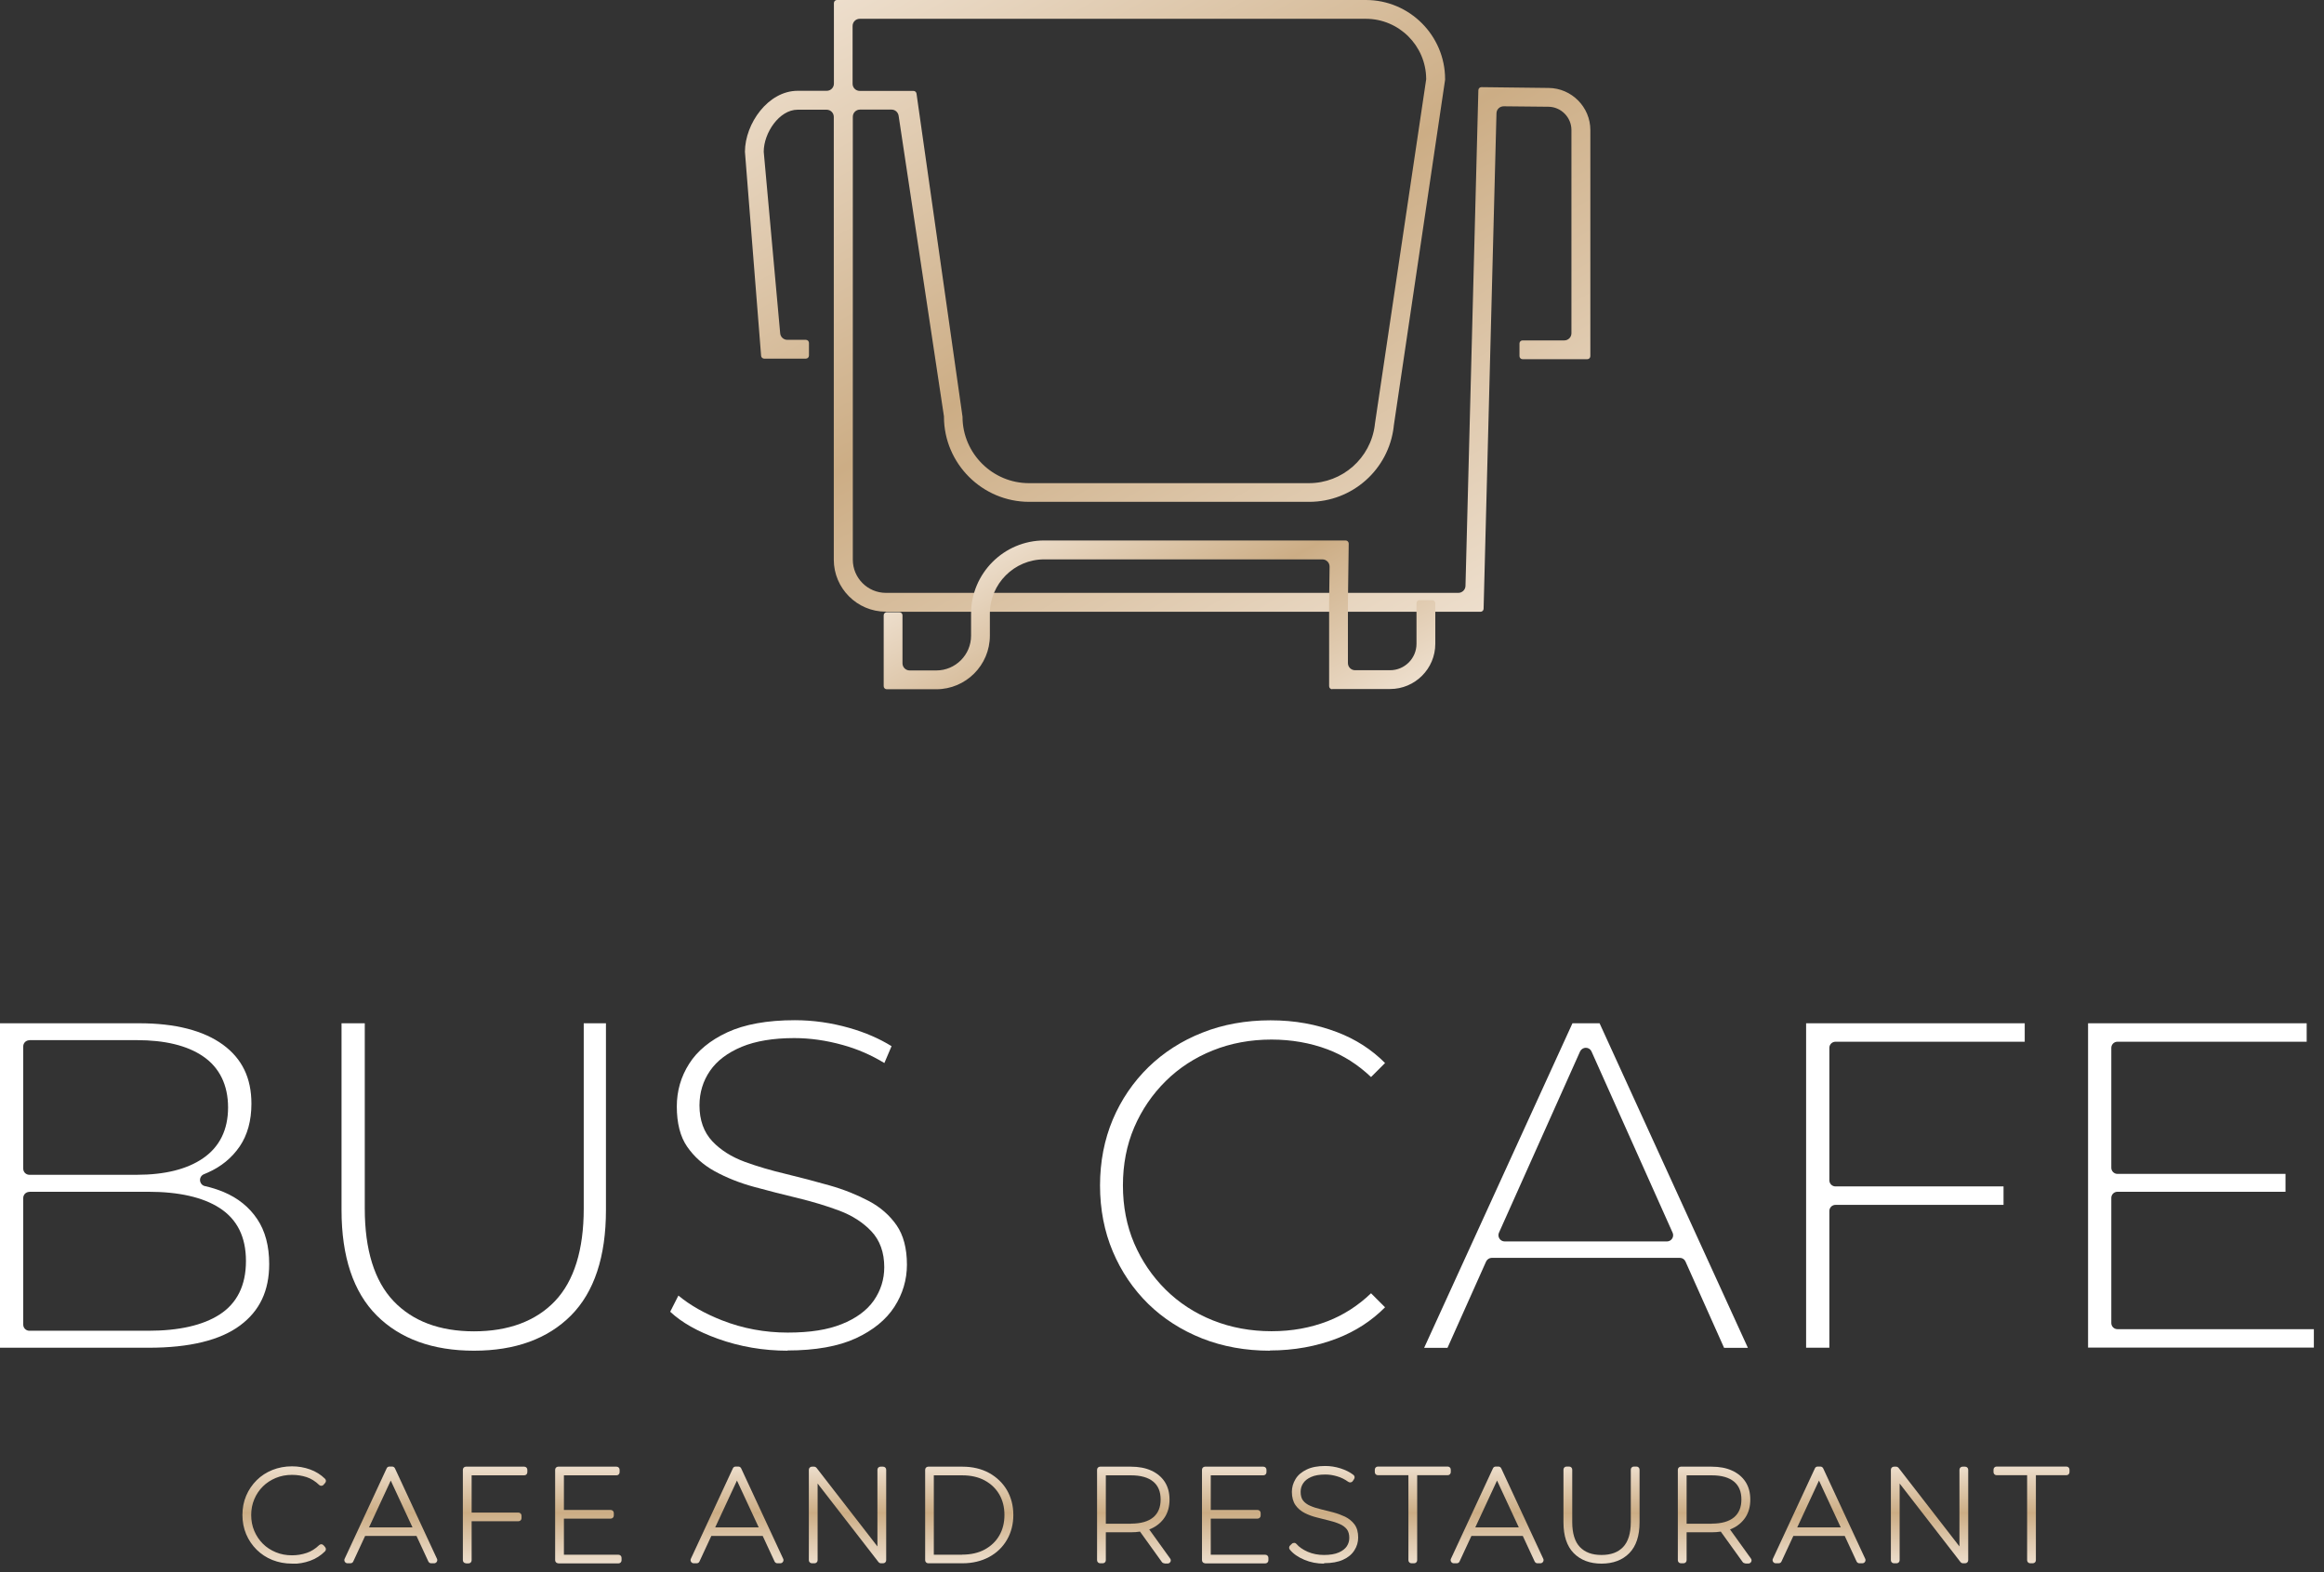 <svg width="204" height="138" viewBox="0 0 204 138" fill="none" xmlns="http://www.w3.org/2000/svg">
<rect x="0" y="0" width="204" height="138" fill="#333333" stroke="none"/>
<g clip-path="url(#clip0_1856_65)">
<path d="M74.28 1.44C74.21 1.44 74.14 1.41 74.08 1.36C74.03 1.31 73.97 1.25 73.88 1.17C73.88 1.17 73.86 1.15 73.85 1.14C73.82 1.1 73.78 1.06 73.74 1.03C73.66 0.95 73.63 0.84 73.67 0.73C73.71 0.62 73.81 0.56 73.92 0.56H74.91C75.04 0.56 75.14 0.65 75.17 0.77C75.2 0.89 75.14 1.02 75.03 1.08C74.91 1.14 74.77 1.22 74.66 1.31C74.64 1.32 74.62 1.33 74.61 1.34C74.52 1.38 74.43 1.41 74.34 1.44C74.32 1.44 74.29 1.45 74.27 1.45L74.28 1.44Z" fill="url(#paint0_linear_1856_65)"/>
<path d="M77.75 53.69C75.24 53.69 73.19 51.64 73.19 49.13V10.26C73.19 9.91 72.91 9.63 72.56 9.63H70.01C68.41 9.63 67.04 11.66 67.04 13.32L68.48 29.21C68.49 29.56 68.77 29.83 69.11 29.83H70.74C70.89 29.83 71.01 29.95 71.01 30.1V31.21C71.01 31.36 70.89 31.48 70.74 31.48H67.08C66.94 31.48 66.82 31.37 66.81 31.23L65.39 13.32C65.4 10.84 67.43 7.97 70.02 7.97H72.57C72.92 7.97 73.2 7.69 73.2 7.34V0.27C73.2 0.12 73.32 0 73.47 0H119.9C123.73 0 126.85 3.12 126.85 6.95C126.85 6.96 126.85 6.99 126.85 7L122.34 37.41V37.45C121.9 41.21 118.71 44.05 114.92 44.05H90.34C86.23 44.05 82.87 40.7 82.86 36.59C82.86 36.58 82.86 36.56 82.86 36.55L78.89 10.22C78.86 9.87 78.59 9.62 78.26 9.62H75.49C75.14 9.62 74.86 9.9 74.86 10.25V49.13C74.86 50.73 76.16 52.04 77.77 52.04H128.01C128.35 52.04 128.63 51.77 128.64 51.43L129.77 7.92C129.77 7.77 129.89 7.65 130.04 7.65L135.94 7.72C137.96 7.74 139.6 9.4 139.6 11.41V31.26C139.6 31.41 139.48 31.53 139.33 31.53H133.65C133.5 31.53 133.38 31.41 133.38 31.26V30.15C133.38 30 133.5 29.88 133.65 29.88H137.31C137.66 29.88 137.94 29.6 137.94 29.25V11.41C137.94 10.3 137.03 9.38 135.92 9.37L132 9.33C131.65 9.33 131.37 9.59 131.36 9.94L130.23 53.43C130.23 53.58 130.11 53.7 129.96 53.7H77.76L77.75 53.69ZM75.47 1.65C75.12 1.65 74.84 1.93 74.84 2.28V7.35C74.84 7.7 75.12 7.98 75.47 7.98H80.18C80.32 7.98 80.43 8.08 80.45 8.21L84.49 36.58C84.49 36.58 84.49 36.6 84.49 36.62C84.51 39.81 87.13 42.41 90.32 42.41H114.9C117.83 42.41 120.32 40.22 120.68 37.3V37.27L125.19 6.96C125.19 6.95 125.19 6.93 125.19 6.92C125.17 4.01 122.8 1.65 119.89 1.65H75.47Z" fill="url(#paint1_linear_1856_65)"/>
<path d="M116.94 60.5C116.79 60.5 116.67 60.38 116.67 60.23V52.86L116.71 49.74C116.71 49.57 116.65 49.41 116.53 49.29C116.41 49.17 116.25 49.1 116.08 49.1H91.66C89.03 49.1 86.89 51.24 86.89 53.87V55.8C86.89 58.39 84.78 60.5 82.19 60.5H77.84C77.69 60.5 77.57 60.38 77.57 60.23V54.01C77.57 53.86 77.69 53.74 77.84 53.74H78.95C79.1 53.74 79.22 53.86 79.22 54.01V58.22C79.22 58.57 79.5 58.85 79.85 58.85H82.19C83.87 58.85 85.24 57.48 85.24 55.8V53.87C85.24 50.33 88.12 47.44 91.67 47.44H118.12C118.19 47.44 118.26 47.47 118.31 47.52C118.36 47.57 118.39 47.64 118.39 47.71L118.32 52.86V58.2C118.32 58.55 118.6 58.83 118.95 58.83H122.02C123.3 58.83 124.34 57.79 124.34 56.51V52.95C124.34 52.8 124.46 52.68 124.61 52.68H125.72C125.87 52.68 125.99 52.8 125.99 52.95V56.51C125.99 58.7 124.21 60.48 122.02 60.48H116.94V60.5Z" fill="url(#paint2_linear_1856_65)"/>
<path d="M0 118.31V89.82H12.22C15.38 89.82 17.85 90.45 19.57 91.7C21.25 92.93 22.07 94.62 22.07 96.88C22.07 98.37 21.72 99.63 21.04 100.63C20.35 101.64 19.41 102.41 18.23 102.93C18.12 102.98 18.01 103.02 17.9 103.07C17.68 103.16 17.54 103.38 17.56 103.62C17.58 103.86 17.75 104.06 17.98 104.11C18.57 104.24 19.12 104.42 19.63 104.63C20.89 105.16 21.88 105.96 22.58 107.01C23.28 108.05 23.63 109.38 23.63 110.95C23.63 113.3 22.8 115.06 21.08 116.34C19.34 117.64 16.64 118.3 13.06 118.3H0V118.31ZM2.58 104.62C2.28 104.62 2.04 104.86 2.04 105.16V116.27C2.04 116.57 2.28 116.81 2.58 116.81H13.02C15.71 116.81 17.81 116.33 19.27 115.39C20.81 114.4 21.59 112.82 21.59 110.69C21.59 108.56 20.81 107.02 19.27 106.03C17.81 105.09 15.7 104.61 13.02 104.61H2.58V104.62ZM2.58 91.31C2.28 91.31 2.04 91.55 2.04 91.85V102.58C2.04 102.88 2.28 103.12 2.58 103.12H12C14.47 103.12 16.43 102.63 17.82 101.67C19.28 100.67 20.02 99.16 20.02 97.21C20.02 95.26 19.28 93.71 17.82 92.72C16.43 91.77 14.47 91.3 12 91.3H2.58V91.31Z" fill="white"/>
<path d="M41.6 118.56C37.99 118.56 35.12 117.52 33.07 115.47C31.02 113.42 29.98 110.31 29.98 106.22V89.82H32.02V106.09C32.02 109.71 32.87 112.44 34.54 114.2C36.22 115.97 38.59 116.86 41.61 116.86C44.63 116.86 47.05 115.96 48.72 114.2C50.39 112.44 51.24 109.71 51.24 106.09V89.82H53.19V106.22C53.19 110.3 52.16 113.42 50.12 115.47C48.08 117.52 45.22 118.56 41.61 118.56H41.6Z" fill="white"/>
<path d="M69.14 118.56C67.02 118.56 64.95 118.21 63.01 117.51C61.25 116.88 59.84 116.09 58.83 115.14L59.55 113.72C60.57 114.57 61.86 115.3 63.39 115.9C65.2 116.61 67.14 116.97 69.14 116.97C71.14 116.97 72.65 116.72 73.88 116.23C75.14 115.73 76.09 115.03 76.7 114.16C77.31 113.28 77.62 112.3 77.62 111.23C77.62 109.94 77.24 108.87 76.48 108.07C75.76 107.31 74.82 106.7 73.68 106.27C72.59 105.86 71.37 105.49 70.06 105.17C68.77 104.86 67.46 104.53 66.19 104.18C64.94 103.84 63.78 103.38 62.74 102.81C61.74 102.26 60.92 101.53 60.31 100.64C59.71 99.77 59.41 98.58 59.41 97.12C59.41 95.77 59.77 94.51 60.49 93.38C61.2 92.25 62.33 91.32 63.83 90.62C65.36 89.91 67.35 89.55 69.77 89.55C71.37 89.55 72.99 89.78 74.56 90.23C75.96 90.63 77.2 91.17 78.26 91.83L77.63 93.31C76.48 92.61 75.26 92.08 73.99 91.73C72.53 91.32 71.09 91.12 69.72 91.12C67.88 91.12 66.33 91.38 65.12 91.88C63.87 92.4 62.93 93.11 62.32 94C61.71 94.89 61.4 95.91 61.4 97.03C61.4 98.32 61.78 99.39 62.54 100.19C63.26 100.95 64.21 101.55 65.37 101.98C66.46 102.38 67.69 102.74 69 103.05C70.28 103.36 71.58 103.7 72.84 104.06C74.08 104.41 75.24 104.88 76.28 105.43C77.28 105.96 78.1 106.68 78.71 107.56C79.3 108.42 79.61 109.58 79.61 111.01C79.61 112.33 79.24 113.58 78.51 114.71C77.78 115.84 76.64 116.77 75.13 117.47C73.59 118.18 71.57 118.54 69.13 118.54L69.14 118.56Z" fill="white"/>
<path d="M111.48 118.56C109.33 118.56 107.33 118.2 105.51 117.48C103.7 116.76 102.11 115.74 100.79 114.45C99.47 113.15 98.42 111.61 97.68 109.85C96.94 108.1 96.56 106.15 96.56 104.06C96.56 101.97 96.94 100.03 97.68 98.27C98.42 96.52 99.48 94.97 100.81 93.67C102.15 92.37 103.74 91.35 105.55 90.64C107.36 89.92 109.37 89.56 111.52 89.56C113.67 89.56 115.55 89.91 117.37 90.6C119 91.22 120.41 92.13 121.58 93.31L120.35 94.54C119.19 93.44 117.91 92.63 116.53 92.11C115.01 91.54 113.35 91.25 111.61 91.25C109.77 91.25 108.04 91.57 106.47 92.2C104.89 92.83 103.49 93.74 102.32 94.9C101.15 96.06 100.22 97.42 99.56 98.96C98.9 100.5 98.57 102.21 98.57 104.05C98.57 105.89 98.9 107.6 99.56 109.14C100.22 110.68 101.15 112.04 102.32 113.2C103.49 114.36 104.89 115.27 106.47 115.9C108.05 116.53 109.78 116.85 111.61 116.85C113.44 116.85 115.02 116.55 116.54 115.97C117.91 115.44 119.2 114.62 120.35 113.52L121.58 114.75C120.41 115.93 119 116.85 117.37 117.48C115.56 118.18 113.58 118.54 111.48 118.54V118.56Z" fill="white"/>
<path d="M151.34 118.31L147.95 110.73C147.86 110.53 147.67 110.41 147.45 110.41H130.95C130.74 110.41 130.54 110.54 130.45 110.73L127.06 118.31H125.01L138.03 89.82H140.41L153.43 118.31H151.33H151.34ZM139.2 91.97C138.99 91.97 138.79 92.1 138.7 92.29L131.58 108.2C131.5 108.37 131.52 108.56 131.62 108.72C131.72 108.87 131.89 108.97 132.08 108.97H146.32C146.5 108.97 146.68 108.88 146.78 108.72C146.88 108.57 146.9 108.37 146.82 108.2L139.7 92.29C139.61 92.09 139.42 91.97 139.2 91.97Z" fill="white"/>
<path d="M158.54 118.31V89.82H177.73V91.44H161.12C160.82 91.44 160.58 91.68 160.58 91.98V103.6C160.58 103.9 160.82 104.14 161.12 104.14H175.87V105.76H161.12C160.82 105.76 160.58 106 160.58 106.3V118.3H158.54V118.31Z" fill="white"/>
<path d="M183.29 118.31V89.82H202.48V91.44H185.87C185.57 91.44 185.33 91.68 185.33 91.98V102.5C185.33 102.8 185.57 103.04 185.87 103.04H200.62V104.61H185.87C185.57 104.61 185.33 104.85 185.33 105.15V116.13C185.33 116.43 185.57 116.67 185.87 116.67H203.11V118.29H183.28L183.29 118.31Z" fill="white"/>
<path d="M25.63 137.25C25.01 137.25 24.44 137.14 23.91 136.93C23.38 136.72 22.92 136.41 22.53 136.03C22.14 135.64 21.83 135.19 21.61 134.67C21.39 134.15 21.28 133.58 21.28 132.98C21.28 132.38 21.39 131.8 21.61 131.29C21.83 130.77 22.14 130.32 22.53 129.93C22.92 129.54 23.39 129.24 23.91 129.03C24.44 128.82 25.01 128.71 25.63 128.71C26.18 128.71 26.71 128.8 27.21 128.98C27.72 129.16 28.16 129.44 28.53 129.8C28.63 129.9 28.64 130.06 28.54 130.17L28.4 130.33C28.35 130.39 28.28 130.42 28.21 130.42C28.21 130.42 28.21 130.42 28.2 130.42C28.13 130.42 28.06 130.39 28.01 130.34C27.68 130.02 27.31 129.79 26.92 129.66C26.52 129.53 26.09 129.46 25.63 129.46C25.12 129.46 24.65 129.55 24.21 129.73C23.78 129.91 23.39 130.16 23.07 130.48C22.75 130.8 22.5 131.17 22.32 131.6C22.14 132.02 22.05 132.49 22.05 132.99C22.05 133.49 22.14 133.95 22.32 134.38C22.5 134.8 22.75 135.18 23.07 135.5C23.39 135.82 23.77 136.07 24.21 136.25C24.64 136.43 25.12 136.52 25.63 136.52C26.08 136.52 26.51 136.45 26.92 136.31C27.31 136.18 27.68 135.95 28.01 135.63C28.06 135.58 28.13 135.55 28.2 135.55C28.2 135.55 28.2 135.55 28.21 135.55C28.28 135.55 28.35 135.59 28.4 135.64L28.54 135.8C28.63 135.91 28.63 136.07 28.53 136.17C28.16 136.54 27.72 136.82 27.22 137C26.72 137.18 26.19 137.27 25.64 137.27L25.63 137.25Z" fill="url(#paint3_linear_1856_65)"/>
<path d="M37.85 137.22C37.74 137.22 37.65 137.16 37.6 137.06L36.56 134.82H32.05L31.01 137.06C30.97 137.16 30.87 137.22 30.76 137.22H30.5C30.41 137.22 30.32 137.17 30.27 137.09C30.22 137.01 30.21 136.91 30.25 136.83L33.94 128.89C33.98 128.79 34.08 128.73 34.19 128.73H34.42C34.53 128.73 34.62 128.79 34.67 128.89L38.36 136.83C38.4 136.91 38.39 137.01 38.34 137.09C38.29 137.17 38.2 137.22 38.11 137.22H37.85ZM36.21 134.07L34.3 129.96L32.39 134.07H36.2H36.21Z" fill="url(#paint4_linear_1856_65)"/>
<path d="M40.9 137.22C40.75 137.22 40.63 137.1 40.63 136.95V129.01C40.63 128.86 40.75 128.74 40.9 128.74H46.02C46.17 128.74 46.29 128.86 46.29 129.01V129.23C46.29 129.38 46.17 129.5 46.02 129.5H41.4V132.77H45.51C45.66 132.77 45.78 132.89 45.78 133.04V133.26C45.78 133.41 45.66 133.53 45.51 133.53H41.4V136.96C41.4 137.11 41.28 137.23 41.13 137.23H40.9V137.22Z" fill="url(#paint5_linear_1856_65)"/>
<path d="M49 137.22C48.85 137.22 48.73 137.1 48.73 136.95V129.01C48.73 128.86 48.85 128.74 49 128.74H54.12C54.27 128.74 54.39 128.86 54.39 129.01V129.23C54.39 129.38 54.27 129.5 54.12 129.5H49.5V132.54H53.61C53.76 132.54 53.88 132.66 53.88 132.81V133.03C53.88 133.18 53.76 133.3 53.61 133.3H49.5V136.47H54.29C54.44 136.47 54.56 136.59 54.56 136.74V136.96C54.56 137.11 54.44 137.23 54.29 137.23H49V137.22Z" fill="url(#paint6_linear_1856_65)"/>
<path d="M68.24 137.22C68.13 137.22 68.04 137.16 67.99 137.06L66.95 134.82H62.44L61.4 137.06C61.36 137.16 61.26 137.22 61.15 137.22H60.89C60.8 137.22 60.71 137.17 60.66 137.09C60.61 137.01 60.6 136.91 60.64 136.83L64.33 128.89C64.37 128.79 64.47 128.73 64.58 128.73H64.81C64.92 128.73 65.01 128.79 65.06 128.89L68.75 136.83C68.79 136.91 68.78 137.01 68.73 137.09C68.68 137.17 68.59 137.22 68.5 137.22H68.24ZM66.6 134.07L64.69 129.96L62.78 134.07H66.59H66.6Z" fill="url(#paint7_linear_1856_65)"/>
<path d="M77.33 137.22C77.25 137.22 77.17 137.18 77.11 137.11L71.77 130.22V136.95C71.77 137.1 71.65 137.22 71.5 137.22H71.27C71.12 137.22 71 137.1 71 136.95V129.01C71 128.86 71.12 128.74 71.27 128.74H71.46C71.54 128.74 71.62 128.78 71.68 128.85L77.02 135.74V129.01C77.02 128.86 77.14 128.74 77.29 128.74H77.52C77.67 128.74 77.79 128.86 77.79 129.01V136.95C77.79 137.1 77.67 137.22 77.52 137.22H77.33Z" fill="url(#paint8_linear_1856_65)"/>
<path d="M81.48 137.22C81.33 137.22 81.21 137.1 81.21 136.95V129.01C81.21 128.86 81.33 128.74 81.48 128.74H84.49C85.37 128.74 86.16 128.93 86.82 129.29C87.49 129.66 88.02 130.17 88.39 130.8C88.76 131.44 88.95 132.17 88.95 132.98C88.95 133.79 88.76 134.52 88.39 135.16C88.02 135.8 87.49 136.31 86.82 136.67C86.15 137.03 85.37 137.22 84.49 137.22H81.48ZM84.46 136.46C85.22 136.46 85.89 136.31 86.44 136.01C86.99 135.71 87.42 135.3 87.72 134.78C88.02 134.26 88.17 133.66 88.17 132.98C88.17 132.3 88.02 131.7 87.72 131.18C87.42 130.66 86.99 130.25 86.44 129.95C85.89 129.65 85.22 129.5 84.46 129.5H81.97V136.47H84.46V136.46Z" fill="url(#paint9_linear_1856_65)"/>
<path d="M102.21 137.22C102.12 137.22 102.04 137.18 101.99 137.11L100.07 134.44C99.82 134.48 99.55 134.5 99.26 134.5H97.07V136.95C97.07 137.1 96.95 137.22 96.8 137.22H96.57C96.42 137.22 96.3 137.1 96.3 136.95V129.01C96.3 128.86 96.42 128.74 96.57 128.74H99.26C99.95 128.74 100.55 128.85 101.05 129.08C101.56 129.31 101.96 129.64 102.24 130.07C102.52 130.5 102.66 131.02 102.66 131.63C102.66 132.24 102.52 132.75 102.24 133.18C101.96 133.61 101.56 133.95 101.05 134.18C100.99 134.2 100.94 134.23 100.88 134.25L102.72 136.81C102.78 136.89 102.79 137 102.74 137.09C102.69 137.18 102.6 137.24 102.5 137.24H102.22L102.21 137.22ZM99.28 133.74C100.14 133.74 100.8 133.55 101.24 133.18C101.67 132.81 101.88 132.3 101.88 131.62C101.88 130.94 101.67 130.42 101.24 130.06C100.8 129.69 100.14 129.5 99.28 129.5H97.07V133.75H99.28V133.74Z" fill="url(#paint10_linear_1856_65)"/>
<path d="M105.78 137.22C105.63 137.22 105.51 137.1 105.51 136.95V129.01C105.51 128.86 105.63 128.74 105.78 128.74H110.9C111.05 128.74 111.17 128.86 111.17 129.01V129.23C111.17 129.38 111.05 129.5 110.9 129.5H106.28V132.54H110.39C110.54 132.54 110.66 132.66 110.66 132.81V133.03C110.66 133.18 110.54 133.3 110.39 133.3H106.28V136.47H111.07C111.22 136.47 111.34 136.59 111.34 136.74V136.96C111.34 137.11 111.22 137.23 111.07 137.23H105.78V137.22Z" fill="url(#paint11_linear_1856_65)"/>
<path d="M116.22 137.25C115.61 137.25 115.03 137.14 114.49 136.91C113.94 136.68 113.51 136.38 113.22 136.02C113.13 135.91 113.14 135.75 113.25 135.65L113.41 135.5C113.46 135.45 113.53 135.43 113.6 135.43C113.6 135.43 113.61 135.43 113.62 135.43C113.69 135.43 113.76 135.47 113.81 135.53C114.03 135.79 114.36 136.02 114.79 136.21C115.23 136.4 115.71 136.49 116.22 136.49C116.73 136.49 117.19 136.42 117.52 136.27C117.84 136.13 118.07 135.95 118.22 135.73C118.37 135.5 118.44 135.26 118.44 134.99C118.44 134.68 118.37 134.43 118.23 134.24C118.08 134.05 117.87 133.89 117.61 133.78C117.32 133.65 117.01 133.55 116.67 133.47C116.31 133.38 115.96 133.29 115.6 133.2C115.23 133.11 114.87 132.98 114.55 132.82C114.21 132.65 113.93 132.42 113.72 132.12C113.51 131.82 113.4 131.42 113.4 130.95C113.4 130.55 113.51 130.18 113.72 129.83C113.93 129.48 114.26 129.2 114.7 128.99C115.13 128.78 115.68 128.68 116.33 128.68C116.78 128.68 117.23 128.75 117.67 128.89C118.11 129.03 118.49 129.22 118.8 129.46C118.92 129.55 118.94 129.71 118.86 129.83L118.74 130.01C118.7 130.07 118.63 130.11 118.56 130.12C118.54 130.12 118.53 130.12 118.51 130.12C118.45 130.12 118.4 130.1 118.35 130.07C118.06 129.86 117.73 129.69 117.38 129.59C117.02 129.48 116.67 129.43 116.34 129.43C115.83 129.43 115.4 129.5 115.08 129.65C114.77 129.79 114.54 129.97 114.39 130.2C114.24 130.43 114.17 130.67 114.17 130.95C114.17 131.27 114.24 131.53 114.38 131.71C114.53 131.9 114.74 132.06 115 132.17C115.29 132.3 115.61 132.4 115.95 132.48C116.31 132.57 116.67 132.66 117.03 132.75C117.4 132.85 117.75 132.98 118.07 133.13C118.41 133.3 118.69 133.53 118.9 133.81C119.12 134.11 119.22 134.49 119.22 134.96C119.22 135.36 119.11 135.74 118.89 136.08C118.67 136.43 118.34 136.71 117.89 136.91C117.46 137.11 116.9 137.21 116.23 137.21L116.22 137.25Z" fill="url(#paint12_linear_1856_65)"/>
<path d="M123.9 137.22C123.75 137.22 123.63 137.1 123.63 136.95V129.49H120.95C120.8 129.49 120.68 129.37 120.68 129.22V129C120.68 128.85 120.8 128.73 120.95 128.73H127.08C127.23 128.73 127.35 128.85 127.35 129V129.22C127.35 129.37 127.23 129.49 127.08 129.49H124.4V136.95C124.4 137.1 124.28 137.22 124.13 137.22H123.9Z" fill="url(#paint13_linear_1856_65)"/>
<path d="M134.96 137.22C134.85 137.22 134.76 137.16 134.71 137.06L133.67 134.82H129.16L128.12 137.06C128.08 137.16 127.98 137.22 127.87 137.22H127.61C127.52 137.22 127.43 137.17 127.38 137.09C127.33 137.01 127.32 136.91 127.36 136.83L131.05 128.89C131.09 128.79 131.19 128.73 131.3 128.73H131.53C131.64 128.73 131.73 128.79 131.78 128.89L135.47 136.83C135.51 136.91 135.5 137.01 135.45 137.09C135.4 137.17 135.31 137.22 135.22 137.22H134.96ZM133.32 134.07L131.41 129.96L129.5 134.07H133.31H133.32Z" fill="url(#paint14_linear_1856_65)"/>
<path d="M140.58 137.25C139.56 137.25 138.74 136.94 138.14 136.33C137.54 135.72 137.24 134.81 137.24 133.62V129C137.24 128.85 137.36 128.73 137.51 128.73H137.74C137.89 128.73 138.01 128.85 138.01 129V133.61C138.01 134.59 138.24 135.33 138.68 135.79C139.13 136.26 139.75 136.49 140.58 136.49C141.41 136.49 142.03 136.26 142.48 135.79C142.92 135.32 143.15 134.59 143.15 133.61V129C143.15 128.85 143.27 128.73 143.42 128.73H143.65C143.8 128.73 143.92 128.85 143.92 129V133.62C143.92 134.81 143.62 135.72 143.02 136.33C142.42 136.94 141.6 137.25 140.58 137.25Z" fill="url(#paint15_linear_1856_65)"/>
<path d="M153.19 137.22C153.1 137.22 153.02 137.18 152.97 137.11L151.05 134.44C150.8 134.48 150.53 134.5 150.24 134.5H148.05V136.95C148.05 137.1 147.93 137.22 147.78 137.22H147.55C147.4 137.22 147.28 137.1 147.28 136.95V129.01C147.28 128.86 147.4 128.74 147.55 128.74H150.24C150.93 128.74 151.53 128.85 152.03 129.08C152.54 129.31 152.94 129.64 153.22 130.07C153.5 130.5 153.64 131.02 153.64 131.63C153.64 132.24 153.5 132.75 153.22 133.18C152.94 133.61 152.54 133.95 152.03 134.18C151.97 134.2 151.92 134.23 151.86 134.25L153.7 136.81C153.76 136.89 153.77 137 153.72 137.09C153.67 137.18 153.58 137.24 153.48 137.24H153.2L153.19 137.22ZM150.26 133.74C151.12 133.74 151.78 133.55 152.22 133.18C152.65 132.81 152.86 132.3 152.86 131.62C152.86 130.94 152.65 130.42 152.22 130.06C151.78 129.69 151.12 129.5 150.26 129.5H148.05V133.75H150.26V133.74Z" fill="url(#paint16_linear_1856_65)"/>
<path d="M163.22 137.22C163.11 137.22 163.02 137.16 162.97 137.06L161.93 134.82H157.42L156.38 137.06C156.34 137.16 156.24 137.22 156.13 137.22H155.87C155.78 137.22 155.69 137.17 155.64 137.09C155.59 137.01 155.58 136.91 155.62 136.83L159.31 128.89C159.35 128.79 159.45 128.73 159.56 128.73H159.79C159.9 128.73 159.99 128.79 160.04 128.89L163.73 136.83C163.77 136.91 163.76 137.01 163.71 137.09C163.66 137.17 163.57 137.22 163.48 137.22H163.22ZM161.58 134.07L159.67 129.96L157.76 134.07H161.57H161.58Z" fill="url(#paint17_linear_1856_65)"/>
<path d="M172.31 137.22C172.23 137.22 172.15 137.18 172.09 137.11L166.75 130.22V136.95C166.75 137.1 166.63 137.22 166.48 137.22H166.25C166.1 137.22 165.98 137.1 165.98 136.95V129.01C165.98 128.86 166.1 128.74 166.25 128.74H166.44C166.52 128.74 166.6 128.78 166.66 128.85L172 135.74V129.01C172 128.86 172.12 128.74 172.27 128.74H172.5C172.65 128.74 172.77 128.86 172.77 129.01V136.95C172.77 137.1 172.65 137.22 172.5 137.22H172.31Z" fill="url(#paint18_linear_1856_65)"/>
<path d="M178.21 137.22C178.06 137.22 177.94 137.1 177.94 136.95V129.49H175.26C175.11 129.49 174.99 129.37 174.99 129.22V129C174.99 128.85 175.11 128.73 175.26 128.73H181.39C181.54 128.73 181.66 128.85 181.66 129V129.22C181.66 129.37 181.54 129.49 181.39 129.49H178.71V136.95C178.71 137.1 178.59 137.22 178.44 137.22H178.21Z" fill="url(#paint19_linear_1856_65)"/>
</g>
<defs>
<linearGradient id="paint0_linear_1856_65" x1="74.69" y1="1.29" x2="74.17" y2="0.38" gradientUnits="userSpaceOnUse">
<stop stop-color="#EDDECC"/>
<stop offset="0.52" stop-color="#CCAD85"/>
<stop offset="1" stop-color="#EDDECC"/>
</linearGradient>
<linearGradient id="paint1_linear_1856_65" x1="122.38" y1="58.1" x2="84.98" y2="-6.69" gradientUnits="userSpaceOnUse">
<stop stop-color="#EDDECC"/>
<stop offset="0.52" stop-color="#CCAD85"/>
<stop offset="1" stop-color="#EDDECC"/>
</linearGradient>
<linearGradient id="paint2_linear_1856_65" x1="108.8" y1="68.75" x2="94.54" y2="44.06" gradientUnits="userSpaceOnUse">
<stop stop-color="#EDDECC"/>
<stop offset="0.52" stop-color="#CCAD85"/>
<stop offset="1" stop-color="#EDDECC"/>
</linearGradient>
<linearGradient id="paint3_linear_1856_65" x1="24.95" y1="137.25" x2="24.95" y2="128.7" gradientUnits="userSpaceOnUse">
<stop stop-color="#EDDECC"/>
<stop offset="0.52" stop-color="#CCAD85"/>
<stop offset="1" stop-color="#EDDECC"/>
</linearGradient>
<linearGradient id="paint4_linear_1856_65" x1="34.31" y1="137.22" x2="34.31" y2="128.73" gradientUnits="userSpaceOnUse">
<stop stop-color="#EDDECC"/>
<stop offset="0.52" stop-color="#CCAD85"/>
<stop offset="1" stop-color="#EDDECC"/>
</linearGradient>
<linearGradient id="paint5_linear_1856_65" x1="43.45" y1="137.22" x2="43.45" y2="128.73" gradientUnits="userSpaceOnUse">
<stop stop-color="#EDDECC"/>
<stop offset="0.52" stop-color="#CCAD85"/>
<stop offset="1" stop-color="#EDDECC"/>
</linearGradient>
<linearGradient id="paint6_linear_1856_65" x1="51.64" y1="137.22" x2="51.64" y2="128.73" gradientUnits="userSpaceOnUse">
<stop stop-color="#EDDECC"/>
<stop offset="0.52" stop-color="#CCAD85"/>
<stop offset="1" stop-color="#EDDECC"/>
</linearGradient>
<linearGradient id="paint7_linear_1856_65" x1="64.69" y1="137.22" x2="64.69" y2="128.73" gradientUnits="userSpaceOnUse">
<stop stop-color="#EDDECC"/>
<stop offset="0.52" stop-color="#CCAD85"/>
<stop offset="1" stop-color="#EDDECC"/>
</linearGradient>
<linearGradient id="paint8_linear_1856_65" x1="74.4" y1="137.22" x2="74.4" y2="128.73" gradientUnits="userSpaceOnUse">
<stop stop-color="#EDDECC"/>
<stop offset="0.52" stop-color="#CCAD85"/>
<stop offset="1" stop-color="#EDDECC"/>
</linearGradient>
<linearGradient id="paint9_linear_1856_65" x1="85.07" y1="137.22" x2="85.07" y2="128.73" gradientUnits="userSpaceOnUse">
<stop stop-color="#EDDECC"/>
<stop offset="0.52" stop-color="#CCAD85"/>
<stop offset="1" stop-color="#EDDECC"/>
</linearGradient>
<linearGradient id="paint10_linear_1856_65" x1="99.53" y1="137.22" x2="99.53" y2="128.73" gradientUnits="userSpaceOnUse">
<stop stop-color="#EDDECC"/>
<stop offset="0.52" stop-color="#CCAD85"/>
<stop offset="1" stop-color="#EDDECC"/>
</linearGradient>
<linearGradient id="paint11_linear_1856_65" x1="108.42" y1="137.22" x2="108.42" y2="128.73" gradientUnits="userSpaceOnUse">
<stop stop-color="#EDDECC"/>
<stop offset="0.52" stop-color="#CCAD85"/>
<stop offset="1" stop-color="#EDDECC"/>
</linearGradient>
<linearGradient id="paint12_linear_1856_65" x1="116.18" y1="137.25" x2="116.18" y2="128.7" gradientUnits="userSpaceOnUse">
<stop stop-color="#EDDECC"/>
<stop offset="0.52" stop-color="#CCAD85"/>
<stop offset="1" stop-color="#EDDECC"/>
</linearGradient>
<linearGradient id="paint13_linear_1856_65" x1="124.01" y1="137.22" x2="124.01" y2="128.73" gradientUnits="userSpaceOnUse">
<stop stop-color="#EDDECC"/>
<stop offset="0.52" stop-color="#CCAD85"/>
<stop offset="1" stop-color="#EDDECC"/>
</linearGradient>
<linearGradient id="paint14_linear_1856_65" x1="131.42" y1="137.22" x2="131.42" y2="128.73" gradientUnits="userSpaceOnUse">
<stop stop-color="#EDDECC"/>
<stop offset="0.52" stop-color="#CCAD85"/>
<stop offset="1" stop-color="#EDDECC"/>
</linearGradient>
<linearGradient id="paint15_linear_1856_65" x1="140.58" y1="137.25" x2="140.58" y2="128.73" gradientUnits="userSpaceOnUse">
<stop stop-color="#EDDECC"/>
<stop offset="0.52" stop-color="#CCAD85"/>
<stop offset="1" stop-color="#EDDECC"/>
</linearGradient>
<linearGradient id="paint16_linear_1856_65" x1="150.51" y1="137.22" x2="150.51" y2="128.73" gradientUnits="userSpaceOnUse">
<stop stop-color="#EDDECC"/>
<stop offset="0.52" stop-color="#CCAD85"/>
<stop offset="1" stop-color="#EDDECC"/>
</linearGradient>
<linearGradient id="paint17_linear_1856_65" x1="159.68" y1="137.22" x2="159.68" y2="128.73" gradientUnits="userSpaceOnUse">
<stop stop-color="#EDDECC"/>
<stop offset="0.52" stop-color="#CCAD85"/>
<stop offset="1" stop-color="#EDDECC"/>
</linearGradient>
<linearGradient id="paint18_linear_1856_65" x1="169.38" y1="137.22" x2="169.38" y2="128.73" gradientUnits="userSpaceOnUse">
<stop stop-color="#EDDECC"/>
<stop offset="0.52" stop-color="#CCAD85"/>
<stop offset="1" stop-color="#EDDECC"/>
</linearGradient>
<linearGradient id="paint19_linear_1856_65" x1="178.33" y1="137.22" x2="178.33" y2="128.73" gradientUnits="userSpaceOnUse">
<stop stop-color="#EDDECC"/>
<stop offset="0.52" stop-color="#CCAD85"/>
<stop offset="1" stop-color="#EDDECC"/>
</linearGradient>
<clipPath id="clip0_1856_65">
<rect width="203.12" height="137.25" fill="white"/>
</clipPath>
</defs>
</svg>

